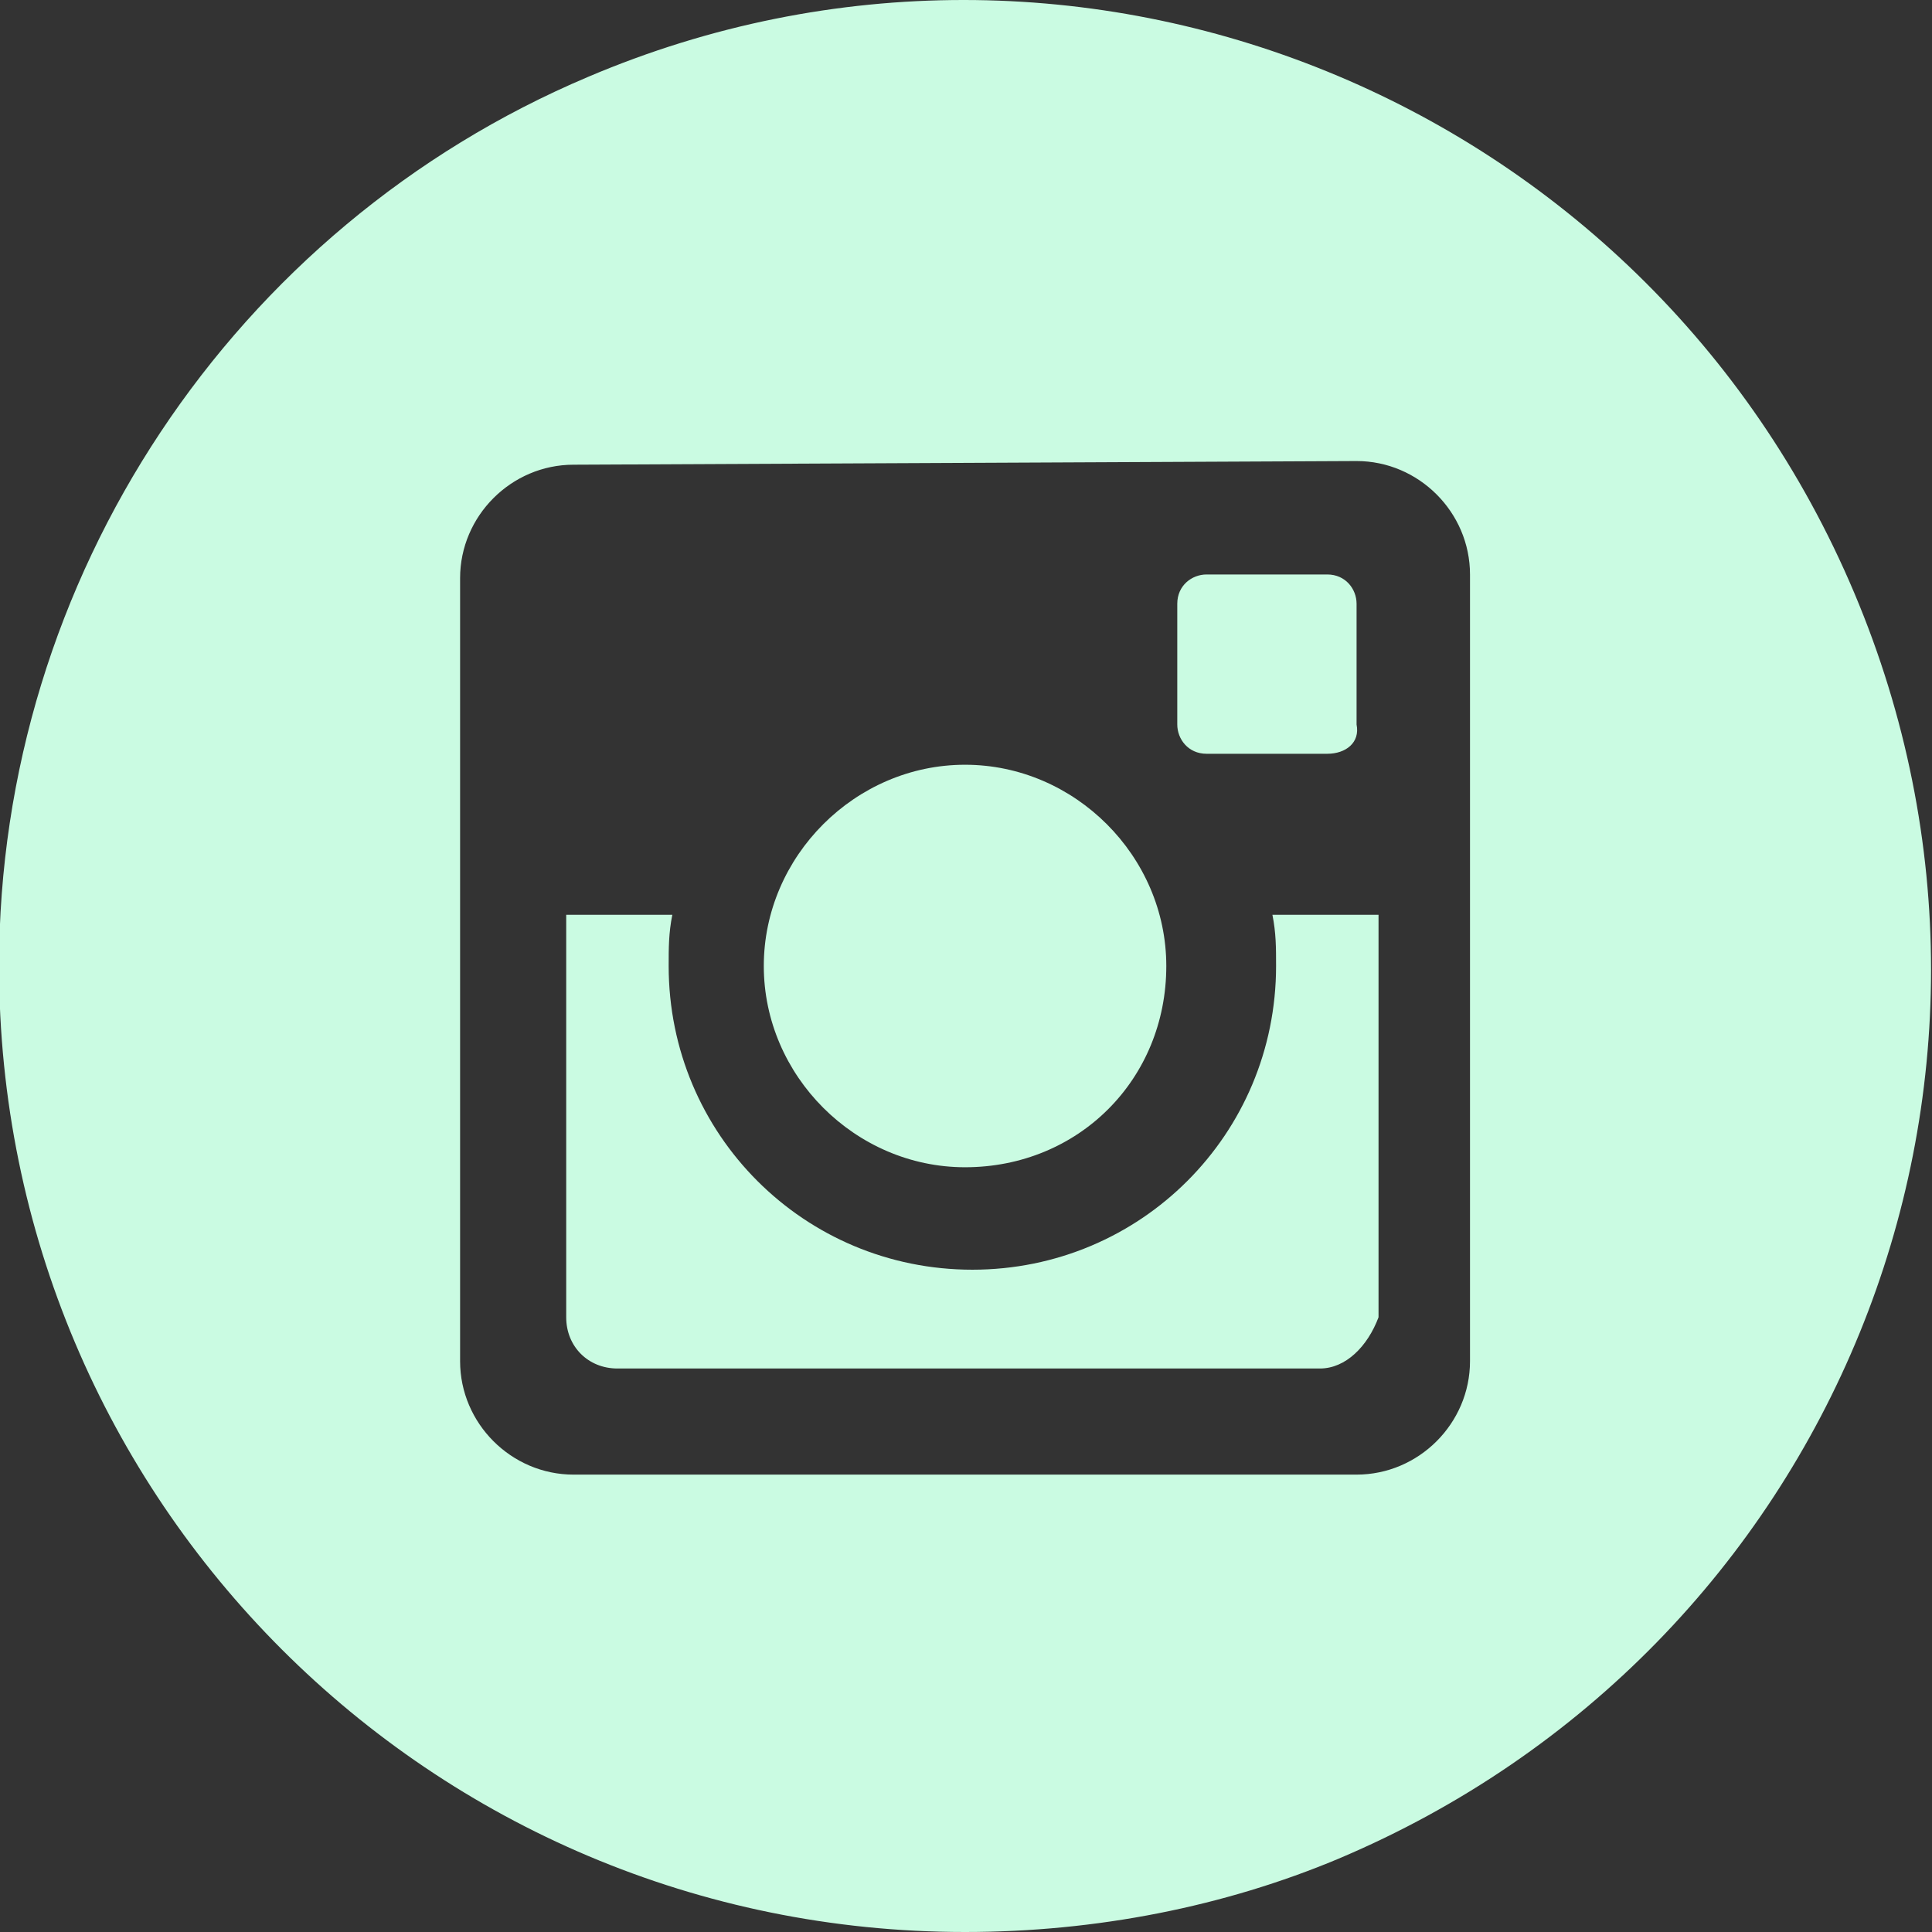 <?xml version="1.0" encoding="utf-8"?>
<!-- Generator: Adobe Illustrator 25.0.0, SVG Export Plug-In . SVG Version: 6.00 Build 0)  -->
<svg version="1.1" id="Layer_1" xmlns="http://www.w3.org/2000/svg" xmlns:xlink="http://www.w3.org/1999/xlink" x="0px" y="0px"
	 viewBox="0 0 52.8 52.8" style="enable-background:new 0 0 52.8 52.8;" xml:space="preserve">
<rect x="0" y="0" width="52.8" height="52.8" fill="#333333" stroke="none"/>
<style type="text/css">
	.st0{fill:#FFFFFF;stroke:#000000;stroke-miterlimit:10;}
	.st1{fill:#CAFBE2;}
</style>
<g id="Instagram" transform="translate(345.174)">
	<path id="Shape-2" class="st1" d="M-318.8,52.8c-14.6,0-26.4-11.8-26.4-26.4c0-10.6,6.4-20.2,16.1-24.3
		c13.4-5.7,28.9,0.6,34.6,14.1s-0.6,28.9-14.1,34.6l0,0C-311.7,52.1-315.2,52.8-318.8,52.8z M-329.5,12.7c-1.7,0-3.1,1.4-3.1,3.1
		v21.4c0,1.7,1.4,3.1,3.1,3.1h21.4c1.7,0,3.1-1.4,3.1-3.1V15.7c0-1.7-1.4-3.1-3.1-3.1L-329.5,12.7z M-309.1,37.4h-19.2
		c-0.8,0-1.4-0.6-1.4-1.4V25h2.9c-0.1,0.5-0.1,0.9-0.1,1.4c0,4.6,3.7,8.3,8.3,8.3c4.6,0,8.3-3.7,8.3-8.3c0-0.5,0-0.9-0.1-1.4h2.9v11
		C-307.8,36.8-308.4,37.4-309.1,37.4z M-318.8,31.9c-3,0-5.5-2.5-5.5-5.5s2.5-5.5,5.5-5.5s5.5,2.5,5.5,5.5
		C-313.3,29.5-315.7,31.9-318.8,31.9L-318.8,31.9z M-308.9,20.6h-3.3c-0.5,0-0.8-0.4-0.8-0.8v-3.3c0-0.5,0.4-0.8,0.8-0.8h3.3
		c0.5,0,0.8,0.4,0.8,0.8v3.3C-308,20.3-308.4,20.6-308.9,20.6L-308.9,20.6z"/>
</g>
</svg>
